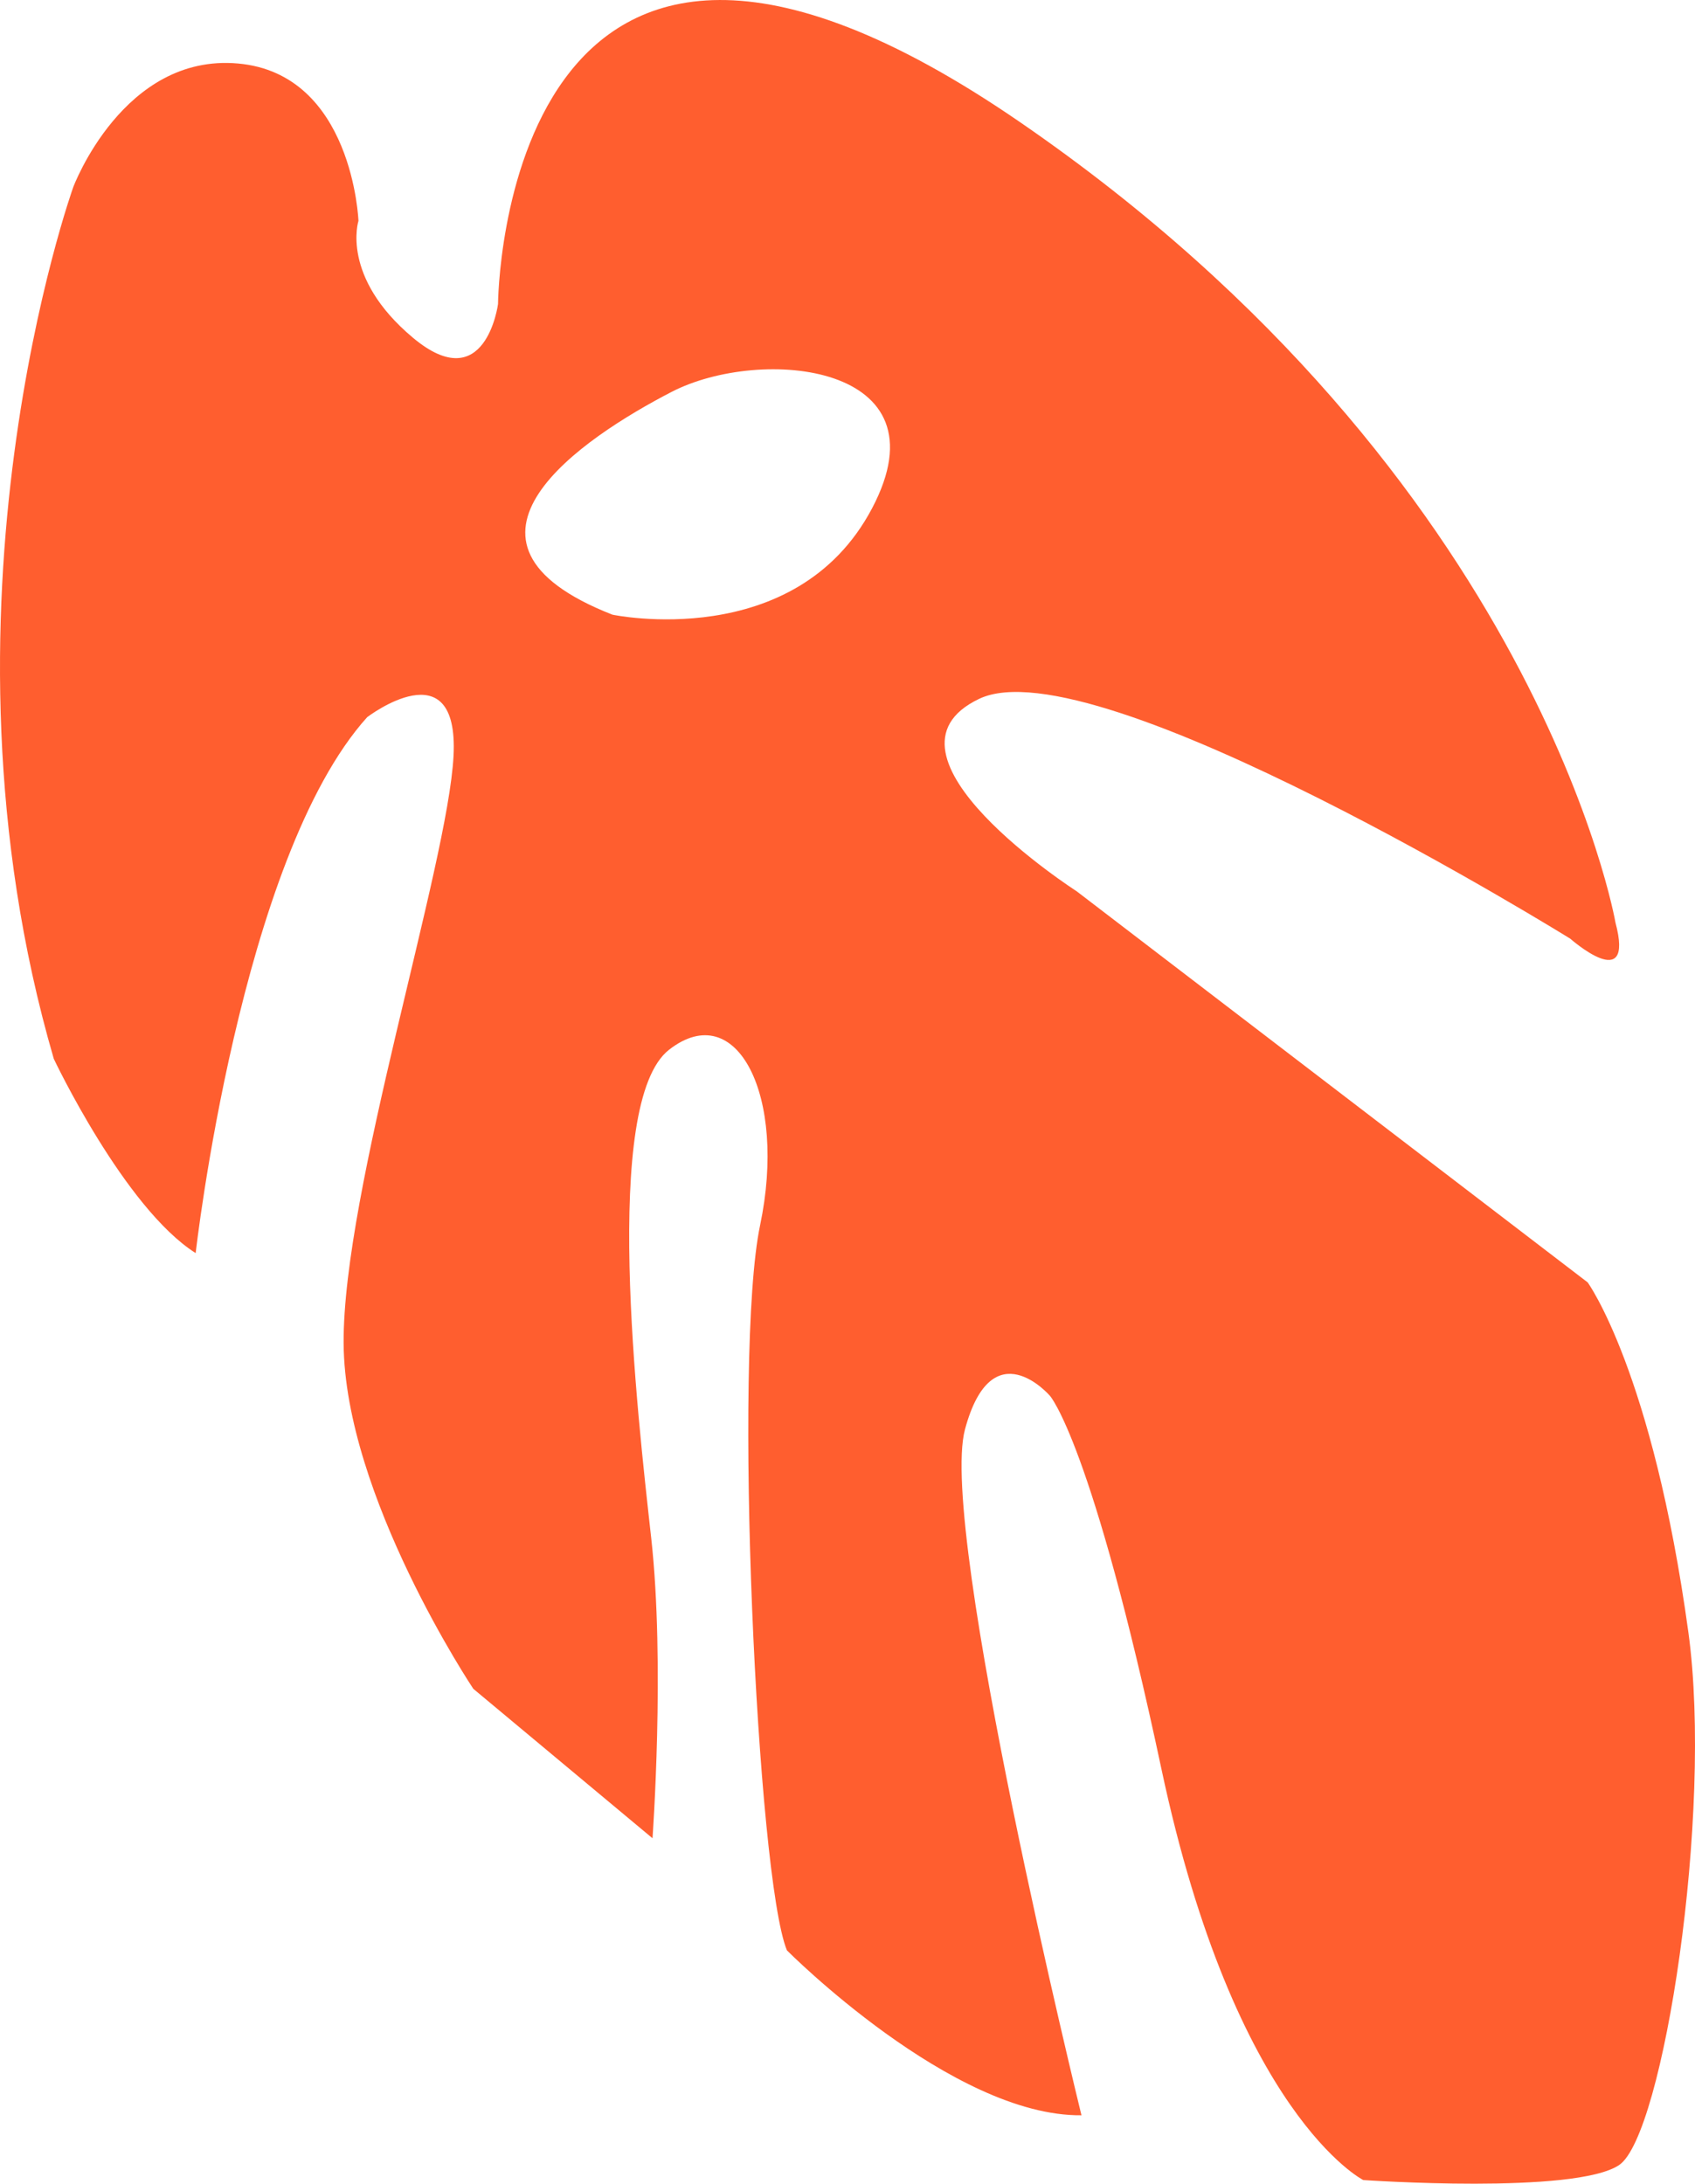 <svg xmlns="http://www.w3.org/2000/svg" width="838.37" height="1080" viewBox="0 0 838.37 1080"><g id="a"/><g id="b"><g id="c"><path id="d" d="M36.22 92.58s-74.65 207.8-9.61 431.1c0 0 34.84 73.67 70.17 96.08.0.0 22-195.34 84.83-265.06.0.0 45.5-34.85 42.71 19.18-2.79 54.03-54.8 214.96-54.36 290.47.44 75.51 64.14 170.89 64.14 170.89l88.64 73.92s6.26-86.36-.64-148.47c-6.91-62.12-24.64-215.45 8.85-241.53 33.49-26.08 58.41 22.88 45 86.84-13.42 63.96-1.49 322.81 13.28 358.61.0.0 81.71 82.23 145.68 81.56.0.0-71.03-289.35-57.62-339.22 13.41-49.87 42.03-16.61 42.03-16.61.0.0 20.78 23.02 55.13 184.51 36.43 171.27 99.83 203.35 99.83 203.35.0.0 104.92 7.3 126.63-7.47 21.71-14.77 46.5-173.81 34.18-263.46-17.71-128.94-49.82-173.04-49.82-173.04L532.53 440.8s-105.54-67.77-48.27-95.15c57.28-27.38 292.45 118.63 292.45 118.63.0.0 32 28.28 22.32-8 0 0-37.8-219.38-294.51-395.87C247.8-116.09 246.33 150.37 246.33 150.37c0 0-6.12 46.76-42.08 16.67-35.96-30.09-26.95-57.8-26.95-57.8.0.0-2.75-72.74-59.55-77.83-56.8-5.1-81.53 61.16-81.53 61.16zm295.99 101.23c44.03-22.77 137.01-14.12 99.12 57.6-37.89 71.72-128.4 52.6-128.4 52.6-92.05-36.05-14.75-87.44 29.29-110.21z" fill="#ff5e2f"/></g></g></svg>